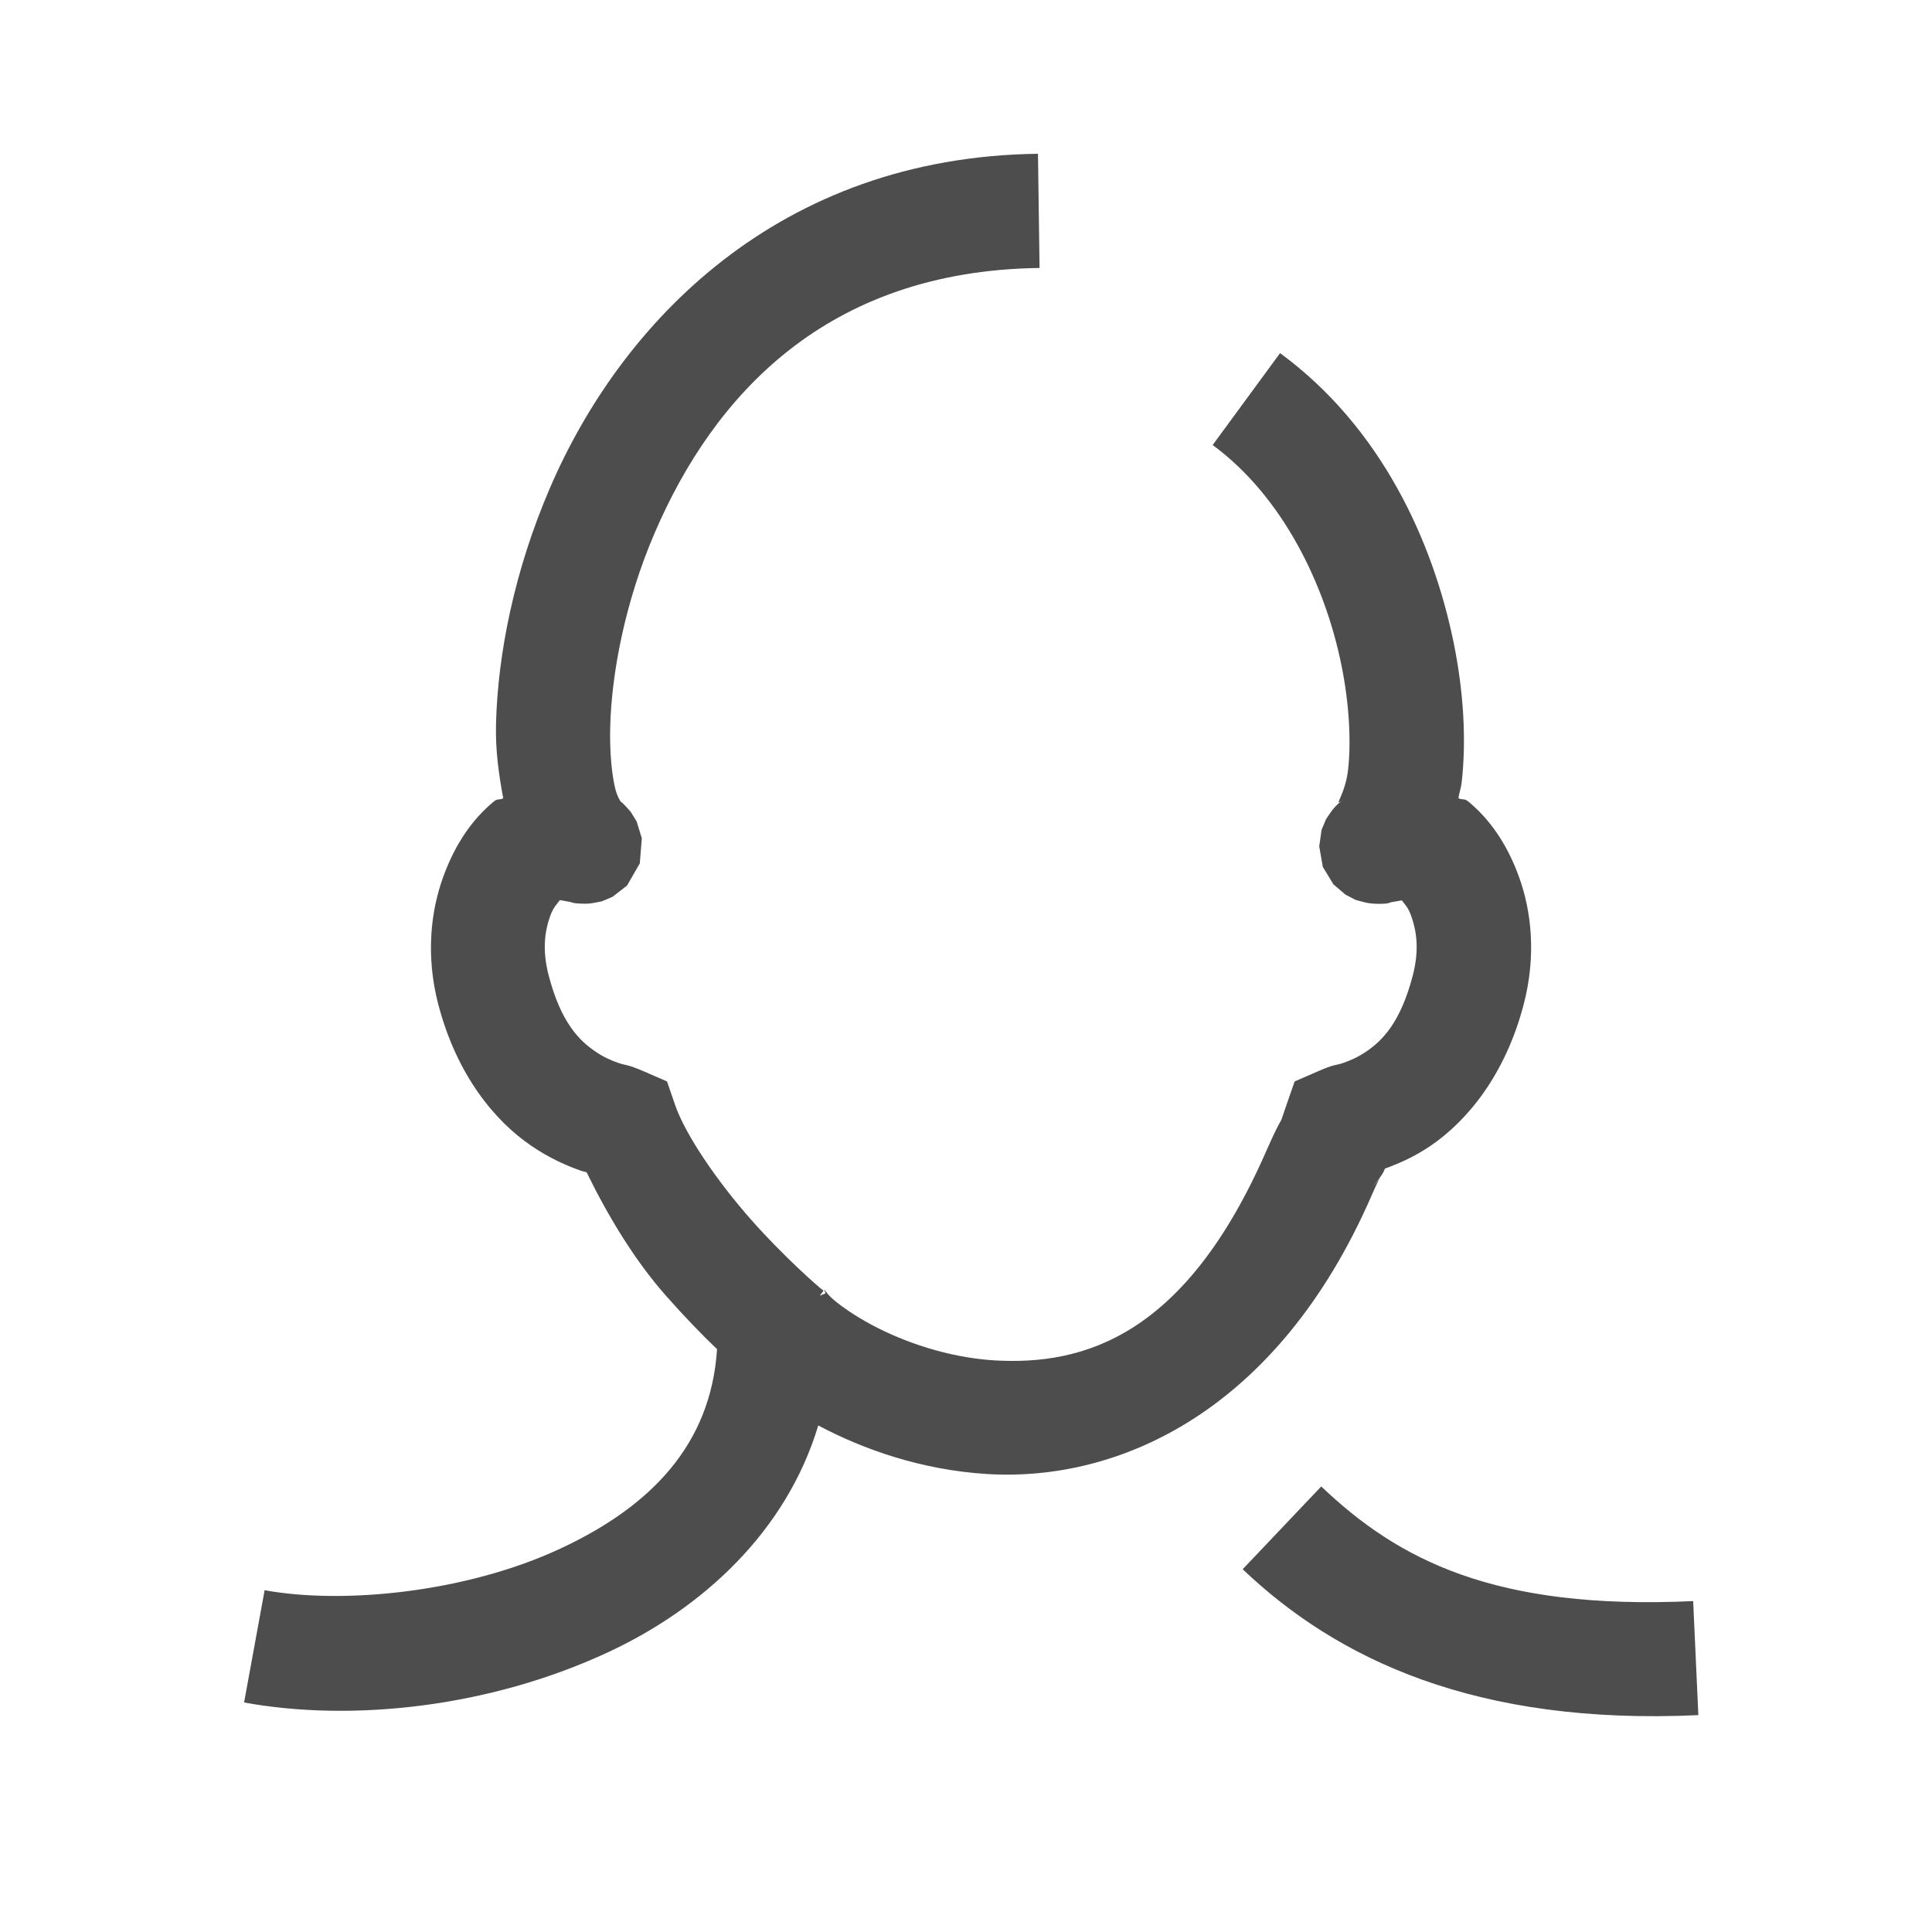 <?xml version="1.0" encoding="UTF-8" standalone="no"?>
<svg
   xmlns:dc="http://purl.org/dc/elements/1.1/"
   xmlns:cc="http://creativecommons.org/ns#"
   xmlns:rdf="http://www.w3.org/1999/02/22-rdf-syntax-ns#"
   xmlns:svg="http://www.w3.org/2000/svg"
   xmlns="http://www.w3.org/2000/svg"
   xmlns:sodipodi="http://sodipodi.sourceforge.net/DTD/sodipodi-0.dtd"
   xmlns:inkscape="http://www.inkscape.org/namespaces/inkscape"
   viewBox="0 0 22 22"
   id="svg2"
   version="1.1"
   inkscape:version="0.91 r13725"
   sodipodi:docname="homepage (5).svg">
  <sodipodi:namedview
     pagecolor="#9a9a9a"
     bordercolor="#666666"
     borderopacity="1"
     objecttolerance="10"
     gridtolerance="10"
     guidetolerance="10"
     inkscape:pageopacity="0"
     inkscape:pageshadow="2"
     inkscape:window-width="1920"
     inkscape:window-height="1048"
     id="namedview8"
     showgrid="false"
     inkscape:zoom="17.944849"
     inkscape:cx="23.07074"
     inkscape:cy="3.9223865"
     inkscape:window-x="0"
     inkscape:window-y="0"
     inkscape:window-maximized="1"
     inkscape:current-layer="g5730" />
  <defs
     id="defs3051">
    <inkscape:path-effect
       effect="spiro"
       id="path-effect4167"
       is_visible="true" />
    <inkscape:path-effect
       effect="spiro"
       id="path-effect4152"
       is_visible="true" />
    <inkscape:path-effect
       effect="spiro"
       id="path-effect4186"
       is_visible="true" />
    <style
       type="text/css"
       id="current-color-scheme">
      .ColorScheme-Text {
        color:#4d4d4d;
      }
      </style>
    <inkscape:path-effect
       is_visible="true"
       id="path-effect4144"
       effect="spiro" />
    <inkscape:path-effect
       effect="spiro"
       id="path-effect4140"
       is_visible="true" />
    <inkscape:path-effect
       is_visible="true"
       id="path-effect4144-3"
       effect="spiro" />
    <inkscape:path-effect
       effect="spiro"
       id="path-effect4140-7"
       is_visible="true" />
  </defs>
  <g
     id="g4188"
     transform="translate(26.466,0.396)"
     style="stroke:#ffffff;stroke-opacity:1">
    <g
       id="g5730"
       transform="matrix(0.715,0,0,0.715,-33.585,-7.195)"
       style="stroke-width:1.817;stroke-miterlimit:4;stroke-dasharray:none">
      <path
         style="opacity:1;fill:currentColor;fill-opacity:1;stroke:none"
         d="M 11.828,1.754 C 8.871,1.791 7.078,3.678 6.268,5.562 5.862,6.505 5.675,7.451 5.654,8.244 5.646,8.558 5.687,8.829 5.736,9.096 5.694,9.12 5.674,9.095 5.629,9.133 5.394,9.327 5.192,9.604 5.051,9.996 4.909,10.388 4.853,10.894 4.996,11.443 c 0.21,0.806 0.644,1.33 1.061,1.613 0.208,0.142 0.407,0.228 0.559,0.281 0.053,0.019 0.027,0.005 0.07,0.02 0.249,0.51 0.553,1.009 0.902,1.404 0.212,0.24 0.408,0.443 0.584,0.611 -0.071,1.098 -0.766,1.798 -1.787,2.273 -1.076,0.501 -2.475,0.636 -3.367,0.473 l -0.234,1.279 c 1.22,0.223 2.788,0.061 4.15,-0.574 1.074,-0.5 2.028,-1.374 2.391,-2.582 0.513,0.273 1.173,0.506 1.918,0.553 1.496,0.094 3.308,-0.704 4.381,-3.162 0.058,-0.134 0.091,-0.198 0.098,-0.211 0.003,-0.006 1.37e-4,9.91e-4 -0.02,0.029 -0.02,0.028 -0.083,0.097 -0.074,0.088 0.009,-0.009 0.108,-0.13 0.137,-0.186 0.01,-0.021 0.01,-0.024 0.016,-0.037 0.147,-0.054 0.326,-0.128 0.52,-0.26 0.416,-0.283 0.851,-0.807 1.061,-1.613 0.143,-0.549 0.089,-1.055 -0.053,-1.447 -0.141,-0.392 -0.345,-0.669 -0.58,-0.863 -0.046,-0.038 -0.069,-0.013 -0.111,-0.037 0.009,-0.062 0.03,-0.117 0.037,-0.18 0.053,-0.473 0.025,-1.018 -0.092,-1.594 C 16.327,6.17 15.739,4.871 14.586,4.025 l -0.768,1.047 c 0.799,0.587 1.282,1.593 1.467,2.508 0.093,0.457 0.11,0.887 0.076,1.189 -0.034,0.302 -0.183,0.437 -0.059,0.346 -0.023,0.017 -0.05,0.036 -0.1,0.09 -0.025,0.027 -0.092,0.128 -0.092,0.129 -1.37e-4,2.503e-4 -0.051,0.121 -0.051,0.121 -6.8e-5,2.239e-4 -0.027,0.189 -0.027,0.189 -10e-7,1.989e-4 0.041,0.234 0.041,0.234 6.6e-5,1.739e-4 0.121,0.199 0.121,0.199 1.32e-4,1.49e-4 0.137,0.117 0.137,0.117 1.96e-4,1.26e-4 0.113,0.058 0.113,0.059 5.2e-4,2.04e-4 0.112,0.032 0.146,0.037 0.035,0.005 0.06,0.007 0.08,0.008 0.163,0.004 0.152,-0.012 0.184,-0.018 0.045,-0.008 0.082,-0.014 0.119,-0.021 0.04,0.054 0.071,0.078 0.107,0.178 0.061,0.17 0.094,0.385 0.018,0.678 -0.141,0.541 -0.35,0.744 -0.531,0.867 -0.091,0.062 -0.178,0.1 -0.26,0.129 -0.081,0.029 -0.099,0.011 -0.295,0.098 l -0.26,0.113 -0.094,0.27 c -0.036,0.104 -0.048,0.143 -0.059,0.172 -0.01,0.017 -0.023,0.038 -0.031,0.055 -0.036,0.068 -0.074,0.148 -0.139,0.295 -0.916,2.098 -2.067,2.45 -3.109,2.385 C 10.801,15.465 10.3,15.291 9.932,15.094 9.747,14.995 9.597,14.891 9.5,14.809 9.403,14.727 9.366,14.637 9.408,14.736 l -0.066,0.027 0.043,-0.057 C 9.325,14.663 8.922,14.307 8.561,13.898 8.184,13.472 7.815,12.939 7.695,12.592 L 7.602,12.322 7.342,12.209 C 7.146,12.123 7.128,12.14 7.047,12.111 6.965,12.083 6.878,12.044 6.787,11.982 6.606,11.859 6.395,11.656 6.254,11.115 6.178,10.823 6.21,10.608 6.271,10.438 c 0.037,-0.102 0.071,-0.128 0.111,-0.182 0.037,0.007 0.075,0.014 0.115,0.021 0.028,0.005 0.017,0.017 0.156,0.02 0.017,3.76e-4 0.039,6.22e-4 0.07,-0.002 0.031,-0.003 0.136,-0.025 0.137,-0.025 2.397e-4,-7.3e-5 0.121,-0.051 0.121,-0.051 1.752e-4,-9.5e-5 0.166,-0.129 0.166,-0.129 1.102e-4,-1.18e-4 0.144,-0.252 0.145,-0.252 4.36e-5,-1.409e-4 0.023,-0.285 0.023,-0.285 -2.43e-5,-1.646e-4 -0.059,-0.193 -0.059,-0.193 -9.16e-5,-1.889e-4 -0.066,-0.107 -0.066,-0.107 -3.226e-4,-4.27e-4 -0.069,-0.08 -0.092,-0.1 -0.046,-0.04 -0.071,-0.052 -0.09,-0.064 0.116,0.073 0.046,0.058 0.006,-0.096 C 6.975,8.838 6.947,8.582 6.955,8.277 6.971,7.668 7.125,6.856 7.461,6.074 8.133,4.511 9.415,3.086 11.846,3.055 Z m 3.227,15.182 -0.895,0.943 c 1.079,1.028 2.66,1.78 5.191,1.662 l -0.059,-1.299 c -2.27,0.105 -3.364,-0.474 -4.238,-1.307 z"
         transform="matrix(1.398,0,0,1.398,9.952,9.506)"
         id="path5685-7"
         inkscape:connector-curvature="0"
         sodipodi:nodetypes="cssccsssccscsccscsccccccssscccsccssccccccccccccccsccccccccssscccscccscssccccccccccccccssccccccc"
         class="ColorScheme-Text" />
    </g>
  </g>
</svg>
